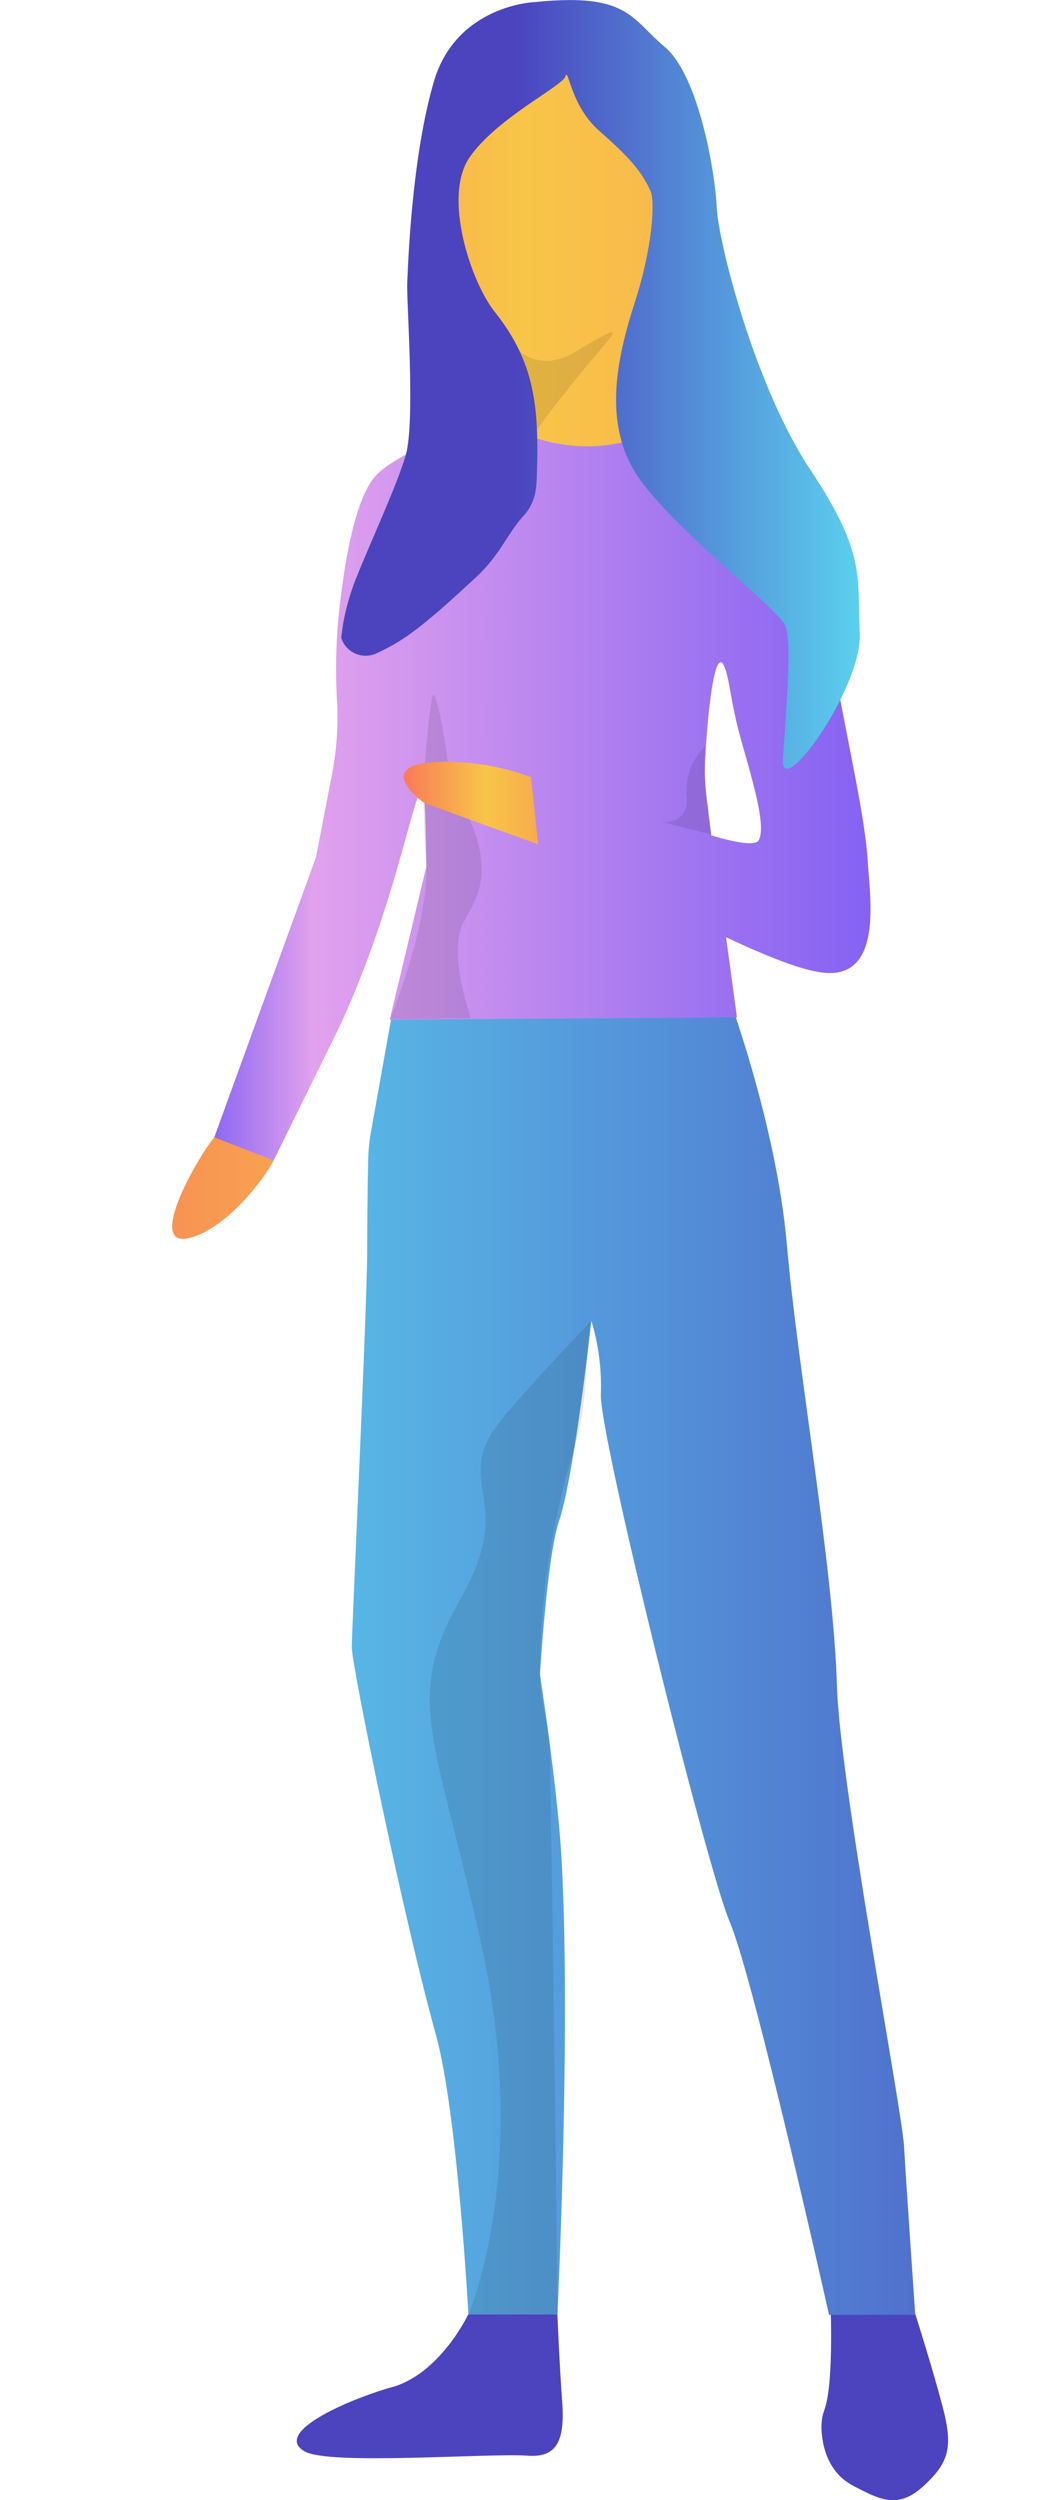 <svg id="woman_presenting" data-name="woman presenting" xmlns="http://www.w3.org/2000/svg" xmlns:xlink="http://www.w3.org/1999/xlink" viewBox="0 0 209.91 504.99"><defs><style>.cls-1{fill:none;}.cls-2{clip-path:url(#clip-path);}.cls-3{clip-path:url(#clip-path-3);}.cls-4{fill:#4b44be;}.cls-5{clip-path:url(#clip-path-4);}.cls-6{fill:url(#linear-gradient);}.cls-7{clip-path:url(#clip-path-5);}.cls-8{fill:url(#linear-gradient-2);}.cls-9{fill:url(#linear-gradient-3);}.cls-10{opacity:0.1;}.cls-11{fill:url(#linear-gradient-4);}.cls-12{clip-path:url(#clip-path-6);}.cls-13{fill:url(#linear-gradient-5);}.cls-14{clip-path:url(#clip-path-7);}.cls-15{opacity:0.07;}.cls-16{clip-path:url(#clip-path-8);}</style><clipPath id="clip-path" transform="translate(-184.71 -217.83)"><rect class="cls-1" x="-684.83" y="-137.02" width="1920" height="1080"/></clipPath><clipPath id="clip-path-3" transform="translate(-184.71 -217.83)"><rect class="cls-1" x="-806.54" y="-76.29" width="1910" height="1035"/></clipPath><clipPath id="clip-path-4" transform="translate(-184.71 -217.83)"><path class="cls-1" d="M331.39,417.65s10.15,26.87,12.3,51.66,9.4,65.05,10.11,89c.58,19.77,13.16,85.66,13.57,93.21.36,6.6,2.25,33.87,2.25,33.87H352.2s-15.15-67.88-20.1-79.47c-4.61-10.83-26.38-98.38-26-106.47a45.49,45.49,0,0,0-1.92-14.86s-3.37,31-6.58,40.65c-2.38,7.16-3.8,30.77-3.8,30.77s3.45,22.51,4.28,36c2.09,34-.74,93.26-.74,93.26h-18s-2.21-40.76-6.56-56.44c-6.68-24-17-74.6-17-78.28,0-3.33,3.15-70.15,3.11-80,0-4.23.09-13.46.2-18.36a37.75,37.75,0,0,1,.58-5.81L264.38,420Z"/></clipPath><linearGradient id="linear-gradient" x1="-755.93" y1="-127" x2="-754.27" y2="-127" gradientTransform="matrix(-140.79, 1.12, 0.93, 170.13, -106043.49, 22792.66)" gradientUnits="userSpaceOnUse"><stop offset="0" stop-color="#5282d3"/><stop offset="0.28" stop-color="#4f68ca"/><stop offset="1" stop-color="#5aceed"/></linearGradient><clipPath id="clip-path-5" transform="translate(-184.71 -217.83)"><path class="cls-1" d="M307.46,223c-5,.83-11.89,6.33-23.28,10.53-6.54,2.41-14.8,34.71-14.8,34.71l-.12-.13,3.14,2.9c-.65.65.29,2.28.29,3.2l-.58,3.63-4.9.65,8,47.26-7.58,32.51-13,26.09-1,27.68s-11.24,18.32-11,20.42S233.8,444,228,447.55c-3.72,4.54-13.8,22.54-5,20.32,8.3-2.09,16.35-13.89,17-15.7,6.6-18.4,9.66-20.56,10.27-22.13,9.29-23.81,16.06-46.2,15.19-64.73-.31-6.42,53.58,14.42,35.88-7.07-12.9-15.67,32.8-58.7,21.94-104.49-5.25-22.12-8.57-29.81-13.5-30.77Z"/></clipPath><linearGradient id="linear-gradient-2" x1="-752.23" y1="-124.69" x2="-750.56" y2="-124.69" gradientTransform="translate(94450.75 15792.2) scale(125.56)" gradientUnits="userSpaceOnUse"><stop offset="0" stop-color="#f87b58"/><stop offset="0.5" stop-color="#f8c548"/><stop offset="1" stop-color="#f89c51"/></linearGradient><linearGradient id="linear-gradient-3" x1="228.53" y1="378.31" x2="389.89" y2="378.31" gradientUnits="userSpaceOnUse"><stop offset="0" stop-color="#906af2"/><stop offset="0.12" stop-color="#e1a1ed"/><stop offset="0.64" stop-color="#9b71f1"/><stop offset="0.94" stop-color="#7658f4"/><stop offset="1" stop-color="#7658f4"/></linearGradient><linearGradient id="linear-gradient-4" x1="266.38" y1="380.03" x2="299.38" y2="380.03" gradientTransform="matrix(1, 0, 0, 1, 0, 0)" xlink:href="#linear-gradient-2"/><clipPath id="clip-path-6" transform="translate(-184.71 -217.83)"><path class="cls-1" d="M292.72,218.25s-15.85.57-20.38,16.14-5.2,37.25-5.36,40.66c-.16,3.58,1.67,28-.31,34.76-1.75,6-6.91,17.09-10,24.77A47.31,47.31,0,0,0,254,344l-.36,2.65a5.18,5.18,0,0,0,6.95,3.23,41.09,41.09,0,0,0,4.59-2.42c4.83-2.9,11.75-9.38,15.71-13.05,4.94-4.57,6.22-8.71,9.65-12.46,2.72-3,2.56-6.33,2.66-9.14.5-14.46-1.28-22.86-8.51-31.95-4.89-6.14-10.53-23.27-5.15-31.19s18.86-14.45,19.42-16.43,1,5.94,6.8,11c5.12,4.54,8.44,7.7,10.43,12.33.78,1.82.51,10.7-3.2,22.24-3.88,12.05-6.67,25.46,1.26,36.22S342,340.85,343.4,344.25s0,18.49-.52,27,16.1-14.53,15.53-25.58,1.42-15.85-9.91-32.84-18.69-46.15-19-53.23-3.68-26.61-10.48-32.28c-5.81-4.84-7.06-9.48-19.17-9.48a71.53,71.53,0,0,0-7.16.42"/></clipPath><linearGradient id="linear-gradient-5" x1="-751.67" y1="-123.04" x2="-750.67" y2="-123.04" gradientTransform="translate(79438.43 13072.49) scale(105.59)" gradientUnits="userSpaceOnUse"><stop offset="0" stop-color="#4b44be"/><stop offset="0.33" stop-color="#4b44be"/><stop offset="1" stop-color="#5bd3ef"/></linearGradient><clipPath id="clip-path-7" transform="translate(-184.71 -217.83)"><rect class="cls-1" x="-674.83" y="-92.02" width="1910" height="1035"/></clipPath><clipPath id="clip-path-8" transform="translate(-184.71 -217.83)"><rect class="cls-1" x="387.9" y="230.98" width="47.27" height="500"/></clipPath></defs><title>woman presenting</title><g class="cls-2"><g class="cls-2"><g class="cls-3"><path class="cls-4" d="M369.53,684.77l-17-.37s.53,13.76-1,19.29c-.09.35-.39,1.25-.59,1.9a11.94,11.94,0,0,0-.27,2.89c.28,5,2.16,9.28,6.62,11.55,4.91,2.49,8.71,4.78,13.93,0s6.1-7.84,3.92-16.11-5.66-19.15-5.66-19.15" transform="translate(-184.71 -217.83)"/><path class="cls-4" d="M263.93,700c9.77-2.78,15.39-14.72,15.39-14.72h18s.47,11.22.95,17.31c.63,8.08-.94,11.69-6.93,11.25-7.88-.57-40,2-45.07-.86-6.56-3.76,8.51-10.39,17.65-13" transform="translate(-184.71 -217.83)"/></g><g class="cls-5"><polygon class="cls-6" points="209.91 472.64 54.77 473.44 52.44 199.58 207.58 198.78 209.91 472.64"/></g><g class="cls-7"><rect class="cls-8" y="5.15" width="201.55" height="260.91"/></g><path class="cls-9" d="M228,447.55,248.54,391l3.23-16.69a61.1,61.1,0,0,0,1-15.39,112.21,112.21,0,0,1,.84-20.9c1.61-12.75,4.05-21.26,7.37-24.47,5.11-4.93,21-11.3,29.22-8.17,18.35,7,27-2.49,32.58-.64s24,5.08,27.74,31,8.79,44.39,9.52,56.3c.43,7.06,3,23.21-8.6,22.29s-43.56-19.88-58.07-25.89-15.43-11.17-15-15.29,21.73,0,30.51,5.12,27.74,12,29.13,9.25-.76-10.34-3.45-19.78c-2.32-8.11-2.4-12.83-3.55-15.36-2.29-5.07-3.9,16-3.9,21.78a57.52,57.52,0,0,0,.66,7.17s.32,3.18.64,5.22c1.73,10.91,5.19,36.78,5.19,36.78h0l-70.15.46,7.41-31c-.2.37.1-18.79-1.28-15.25-2.65,6.82-6.13,25.49-16.12,47.34l-13.46,27.34Z" transform="translate(-184.71 -217.83)"/><path class="cls-10" d="M263.5,423.72s8.57-20.87,7.28-33.3c-1.33-12.75.47-27,1.19-31.54.56-3.53,2.59,7.74,3.2,12.82,1.25,10.43.05,1.44,4.67,12.28s.84,15.84-1.43,20c-3.38,6.15,1.43,19.5,1.43,19.5Z" transform="translate(-184.71 -217.83)"/><path id="hand" class="cls-11" d="M292,374.81l1.42,13.56-23-8.34s-11.92-8.46,4.76-8.33A49.23,49.23,0,0,1,292,374.81Z" transform="translate(-184.71 -217.83)"/><g class="cls-12"><rect class="cls-13" x="68.91" width="106.2" height="161.9"/></g></g></g><path class="cls-10" d="M304.17,484.6c-1.35,5.5-.34,15.94-3.43,25.72a156.16,156.16,0,0,0-6.95,45.7c.11,7.12,1.88,9.06,2,15.54,1,59.37,1.55,113.76,1.55,113.76h-18S292,656.66,282,610.84c-9.25-42.5-15.89-49.51-4.32-69.94,12.38-21.85-3.26-23,9.46-37.71C294,495.26,304.17,484.6,304.17,484.6Z" transform="translate(-184.71 -217.83)"/><path class="cls-10" d="M327.27,368.53a12.37,12.37,0,0,0-3.82,10.34c.41,5.51-5,5-5,5l10.09,2.54S326.29,372.82,327.27,368.53Z" transform="translate(-184.71 -217.83)"/><path class="cls-10" d="M289.66,288.75s4.41,4.21,11,.3c9.42-5.58,9.51-5.44,4.71.17-7.33,8.57-12.14,15.35-12.14,15.35S291.9,292.57,289.66,288.75Z" transform="translate(-184.71 -217.83)"/></svg>